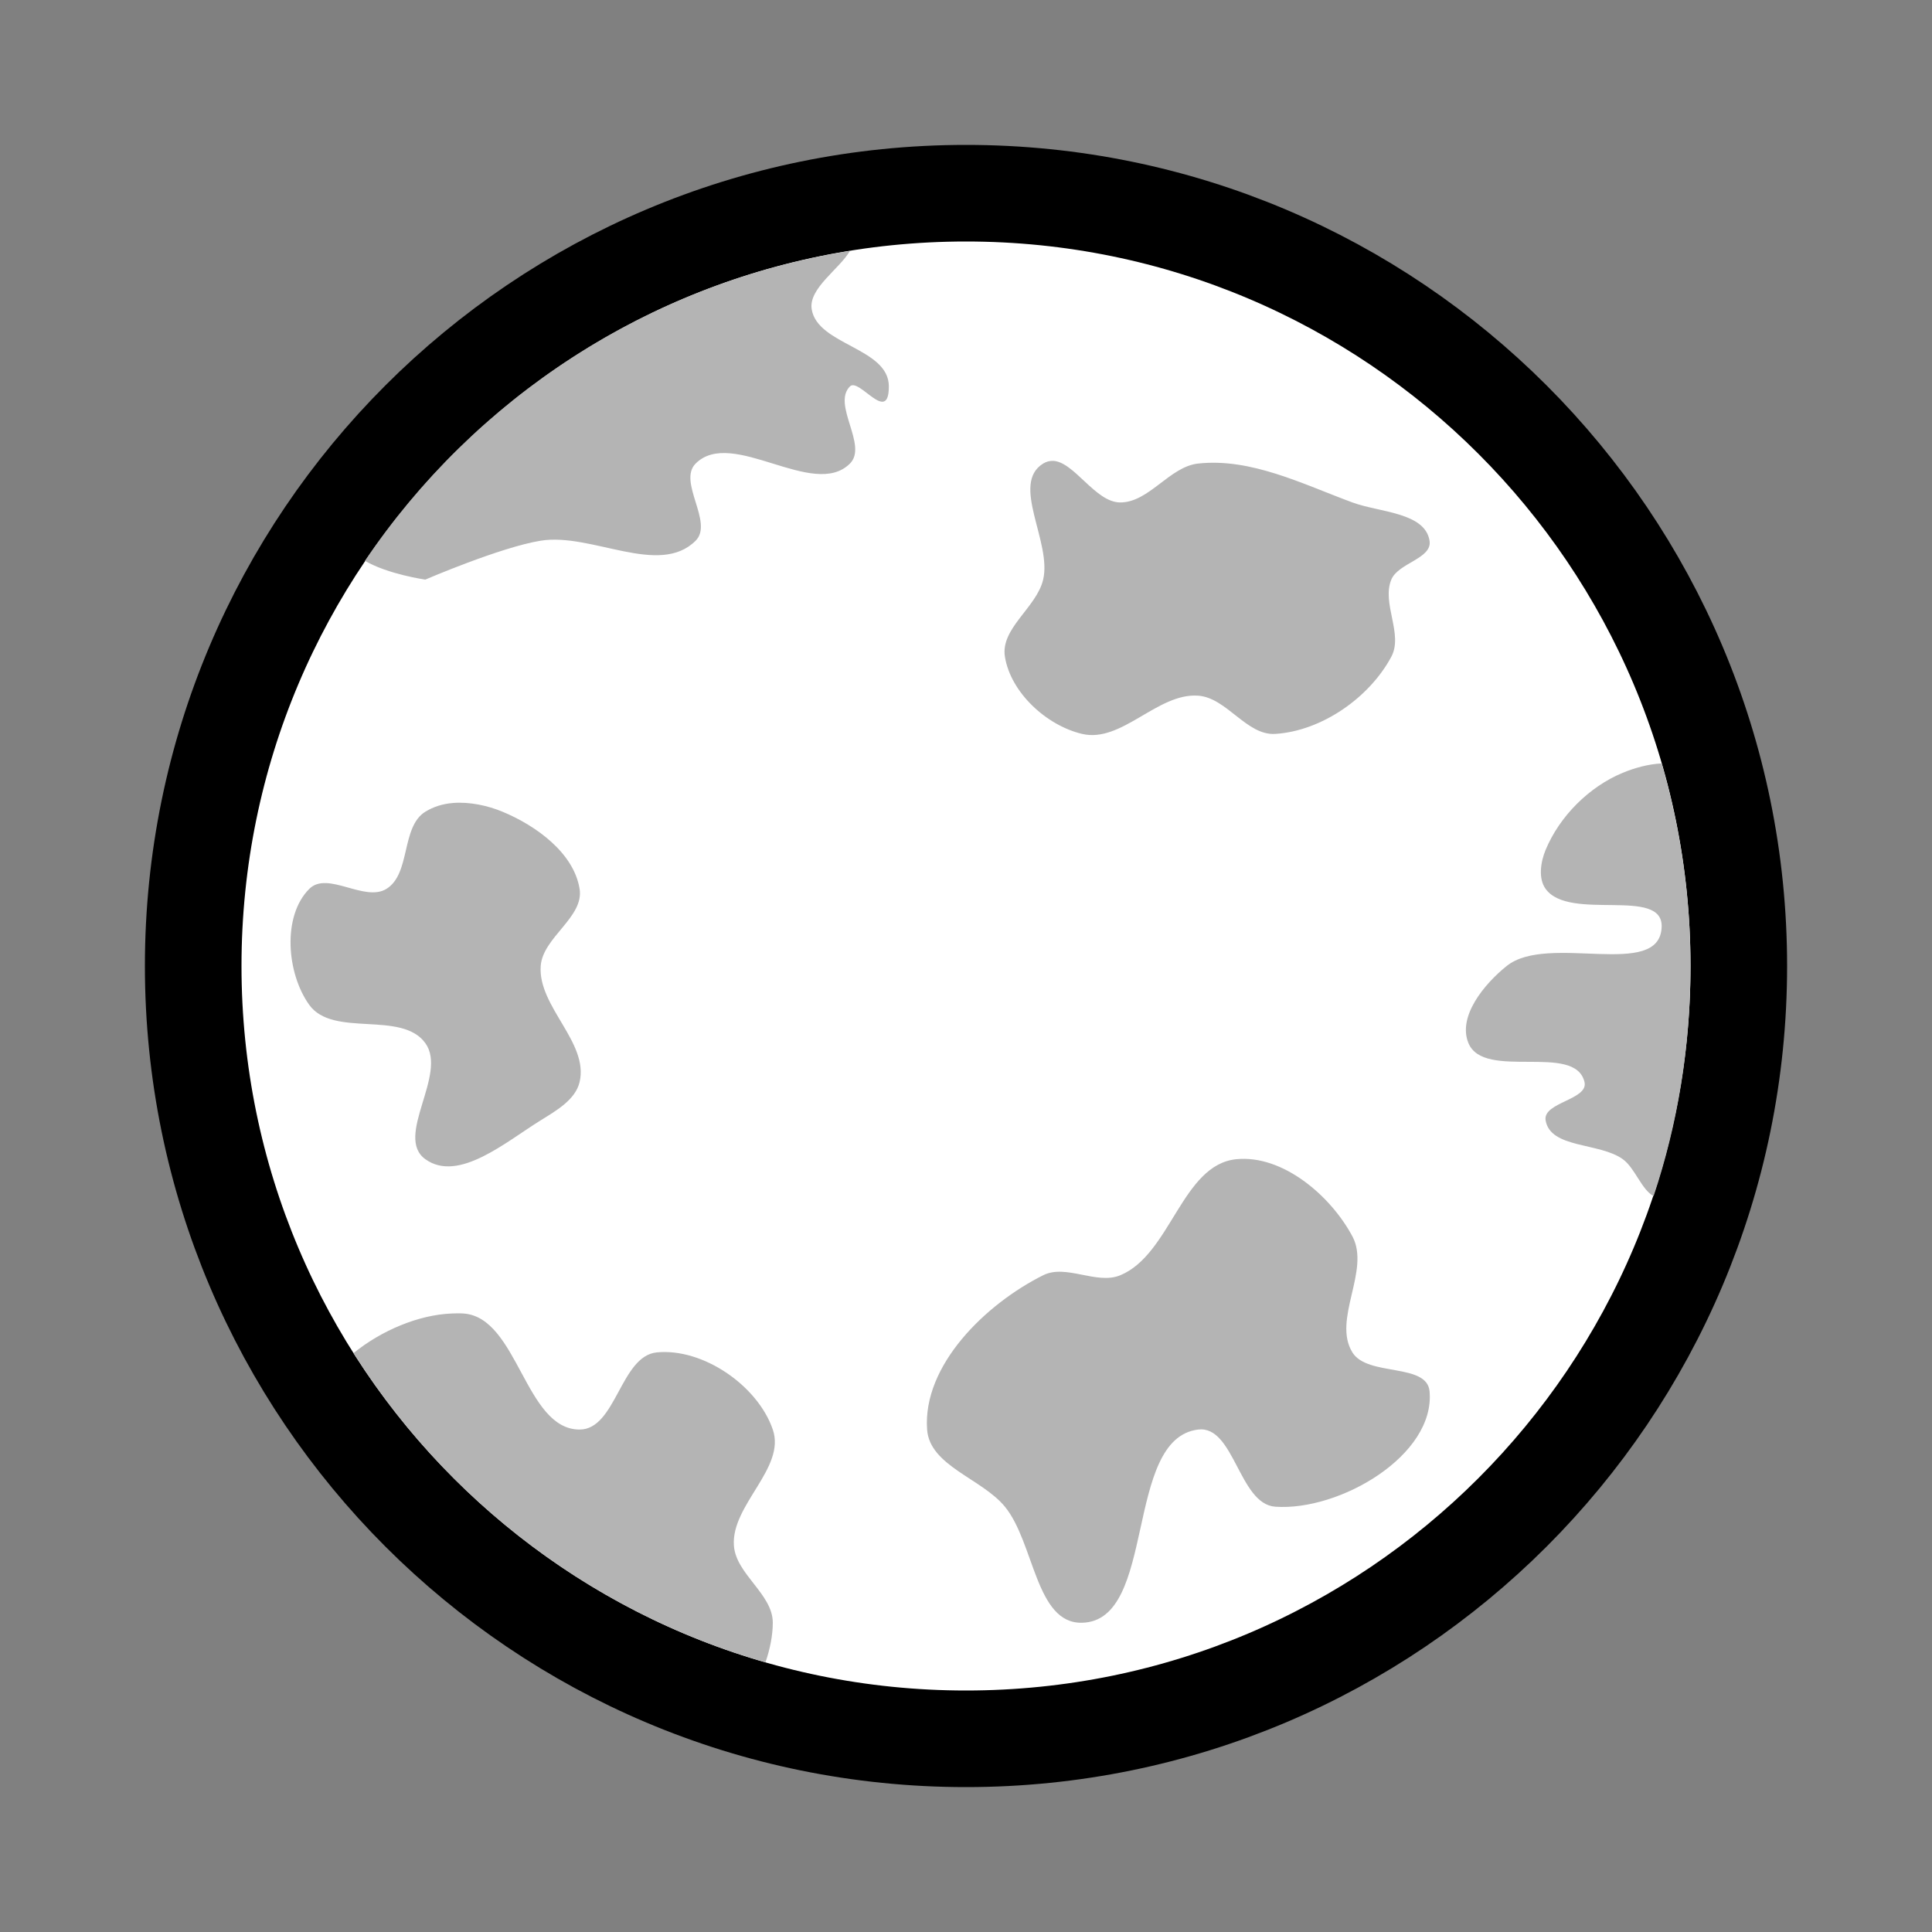 <?xml version="1.0" encoding="UTF-8" standalone="no"?>
<!-- Created with Inkscape (http://www.inkscape.org/) -->

<svg
   xmlns:dc="http://purl.org/dc/elements/1.1/"
   xmlns:cc="http://creativecommons.org/ns#"
   xmlns:rdf="http://www.w3.org/1999/02/22-rdf-syntax-ns#"
   xmlns:svg="http://www.w3.org/2000/svg"
   xmlns="http://www.w3.org/2000/svg"
   xmlns:sodipodi="http://sodipodi.sourceforge.net/DTD/sodipodi-0.dtd"
   xmlns:inkscape="http://www.inkscape.org/namespaces/inkscape"
   width="100%"
   height="100%"
   viewBox="0 0 90 90"
   id="svg2"
   version="1.1"
   inkscape:version="0.48.4 r9939"
   sodipodi:docname="giraffe.svg"
   class="giraffe"
   data-z="100"
   data-slots="body">
  <rect x="0" y="0" width="90" height="90" fill="#808080" stroke="none"/>
  <defs
     id="defs4">
    <inkscape:path-effect
       effect="sketch"
       id="path-effect3940-2-2"
       is_visible="true"
       nbiter_approxstrokes="1"
       strokelength="1"
       strokelength_rdm="0;1"
       strokeoverlap="0.1"
       strokeoverlap_rdm="0.1;1"
       ends_tolerance="0.1;1"
       parallel_offset="0.3;1"
       tremble_size="0.4;1"
       tremble_frequency="0.01"
       nbtangents="0"
       tgt_places_rdmness="1;1"
       tgtscale="10"
       tgtlength="90"
       tgtlength_rdm="0.2;1" />
    <inkscape:path-effect
       effect="sketch"
       id="path-effect6303"
       is_visible="true"
       nbiter_approxstrokes="1"
       strokelength="1"
       strokelength_rdm="0;1"
       strokeoverlap="0"
       strokeoverlap_rdm="0.1;1"
       ends_tolerance="0;1"
       parallel_offset="0;1"
       tremble_size="0.6;1"
       tremble_frequency="0.01"
       nbtangents="0"
       tgt_places_rdmness="0.7;1"
       tgtscale="10"
       tgtlength="100"
       tgtlength_rdm="0.3;1" />
  </defs>
  <sodipodi:namedview
     id="base"
     pagecolor="#ffffff"
     bordercolor="#666666"
     borderopacity="1.0"
     inkscape:pageopacity="0.0"
     inkscape:pageshadow="2"
     inkscape:zoom="2.8222064"
     inkscape:cx="71.46335"
     inkscape:cy="62.557883"
     inkscape:document-units="in"
     inkscape:current-layer="layer2"
     showgrid="false"
     units="in"
     inkscape:window-width="1920"
     inkscape:window-height="1017"
     inkscape:window-x="-8"
     inkscape:window-y="-8"
     inkscape:window-maximized="1">
    <inkscape:grid
       type="xygrid"
       id="grid2994"
       empspacing="5"
       visible="true"
       enabled="true"
       snapvisiblegridlinesonly="true"
       units="in"
       spacingx="0.014in"
       spacingy="0.014in" />
  </sodipodi:namedview>
  <g
     inkscape:label="Body"
     inkscape:groupmode="layer"
     id="layer1"
     class="body"
     transform="translate(0,-962.36)"
     style="display:inline">
    <path
       d="M -9,45 C -9,64.882 -25.118,81 -45,81 -64.882,81 -81,64.882 -81,45 -81,25.118 -64.882,9 -45,9 -25.118,9 -9,25.118 -9,45 z"
       sodipodi:ry="36"
       sodipodi:rx="36"
       sodipodi:cy="45"
       sodipodi:cx="-45"
       id="path3829-1-5-74-4-94-77-7"
       style="fill:#ffffff;fill-opacity:1;stroke:#000000;stroke-width:4.5;stroke-linecap:round;stroke-miterlimit:4;stroke-opacity:1;stroke-dasharray:none;stroke-dashoffset:0"
       sodipodi:type="arc"
       transform="translate(90,962.36)" />
  </g>
  <g
     inkscape:groupmode="layer"
     id="layer2"
     class="spots"
     inkscape:label="Spots">
    <path
       inkscape:connector-curvature="0"
       style="fill:#b4b4b4;fill-opacity:1;stroke:#000000;stroke-width:0;stroke-linecap:butt;stroke-linejoin:miter;stroke-miterlimit:4;stroke-opacity:1;stroke-dasharray:none;display:inline"
       d="M 39.594,11.688 C 30.197,13.193 22.104,18.564 17,26.125 18.072,26.753 19.812,27 19.812,27 c 0,0 3.502,-1.509 5.375,-1.812 2.369,-0.384 5.522,1.697 7.219,0 0.849,-0.849 -0.849,-2.745 0,-3.594 1.697,-1.697 5.49,1.697 7.188,0 0.849,-0.849 -0.849,-2.745 0,-3.594 0.424,-0.424 1.812,1.8 1.812,0 0,-1.8 -3.322,-1.919 -3.594,-3.594 -0.158,-0.971 1.307,-1.884 1.781,-2.719 z m 9.438,9.781 c -0.142,-0.001 -0.295,0.037 -0.438,0.125 -1.531,0.946 0.414,3.654 0,5.406 -0.308,1.306 -1.996,2.269 -1.781,3.594 0.272,1.675 1.942,3.204 3.594,3.594 1.847,0.436 3.514,-1.916 5.406,-1.781 1.338,0.095 2.255,1.865 3.594,1.781 2.159,-0.134 4.385,-1.686 5.406,-3.594 0.566,-1.058 -0.459,-2.485 0,-3.594 0.325,-0.784 1.917,-0.975 1.781,-1.812 C 66.379,23.863 64.258,23.872 63,23.406 c -2.32,-0.858 -4.728,-2.082 -7.188,-1.812 -1.334,0.146 -2.283,1.812 -3.625,1.812 -1.174,0 -2.16,-1.93 -3.156,-1.938 z m 28.375,14.094 C 76.779,35.594 76.139,35.774 75.594,36 74.026,36.649 72.649,38.026 72,39.594 c -0.23,0.554 -0.351,1.326 0,1.812 1.109,1.539 5.479,-0.115 5.406,1.781 -0.095,2.472 -5.289,0.265 -7.219,1.812 -1.047,0.84 -2.295,2.354 -1.781,3.594 0.726,1.753 4.97,-0.035 5.406,1.812 0.195,0.826 -1.948,0.944 -1.812,1.781 0.215,1.324 2.505,1.028 3.594,1.812 0.568,0.409 0.882,1.437 1.438,1.719 C 78.156,52.351 78.75,48.75 78.75,45 c 0,-3.283 -0.473,-6.439 -1.344,-9.438 z m -56.312,1.844 c -0.466,0.038 -0.898,0.17 -1.281,0.406 -1.141,0.705 -0.671,2.888 -1.812,3.594 -1.021,0.631 -2.745,-0.849 -3.594,0 -1.273,1.273 -1.052,3.946 0,5.406 1.109,1.539 4.297,0.242 5.406,1.781 1.052,1.46 -1.46,4.354 0,5.406 1.539,1.109 3.761,-0.815 5.375,-1.812 C 25.909,51.741 26.805,51.232 27,50.406 27.436,48.56 25.053,46.893 25.188,45 25.283,43.662 27.215,42.731 27,41.406 26.728,39.731 24.974,38.462 23.406,37.812 22.713,37.525 21.871,37.343 21.094,37.406 z M 57.594,54 c -2.533,0.251 -3.054,4.432 -5.406,5.406 -1.109,0.459 -2.52,-0.537 -3.594,0 -2.683,1.342 -5.619,4.195 -5.406,7.188 0.12,1.693 2.549,2.281 3.625,3.594 1.372,1.673 1.431,5.458 3.594,5.406 3.498,-0.083 1.934,-8.573 5.406,-9 1.684,-0.207 1.901,3.473 3.594,3.594 2.992,0.213 7.457,-2.387 7.188,-5.375 C 66.473,63.476 63.705,64.141 63,63 62.054,61.469 63.849,59.181 63,57.594 61.979,55.686 59.747,53.787 57.594,54 z m -36.562,7.188 c -1.529,0.064 -3.254,0.782 -4.562,1.844 4.362,6.891 11.163,12.102 19.188,14.406 C 35.869,76.834 36,76.168 36,75.594 36,74.252 34.283,73.338 34.188,72 34.053,70.107 36.616,68.388 36,66.594 35.298,64.547 32.747,62.787 30.594,63 28.905,63.167 28.697,66.594 27,66.594 c -2.546,0 -2.867,-5.226 -5.406,-5.406 -0.187,-0.013 -0.368,-0.008 -0.562,0 z"
       id="path8710" />
  </g>
</svg>
